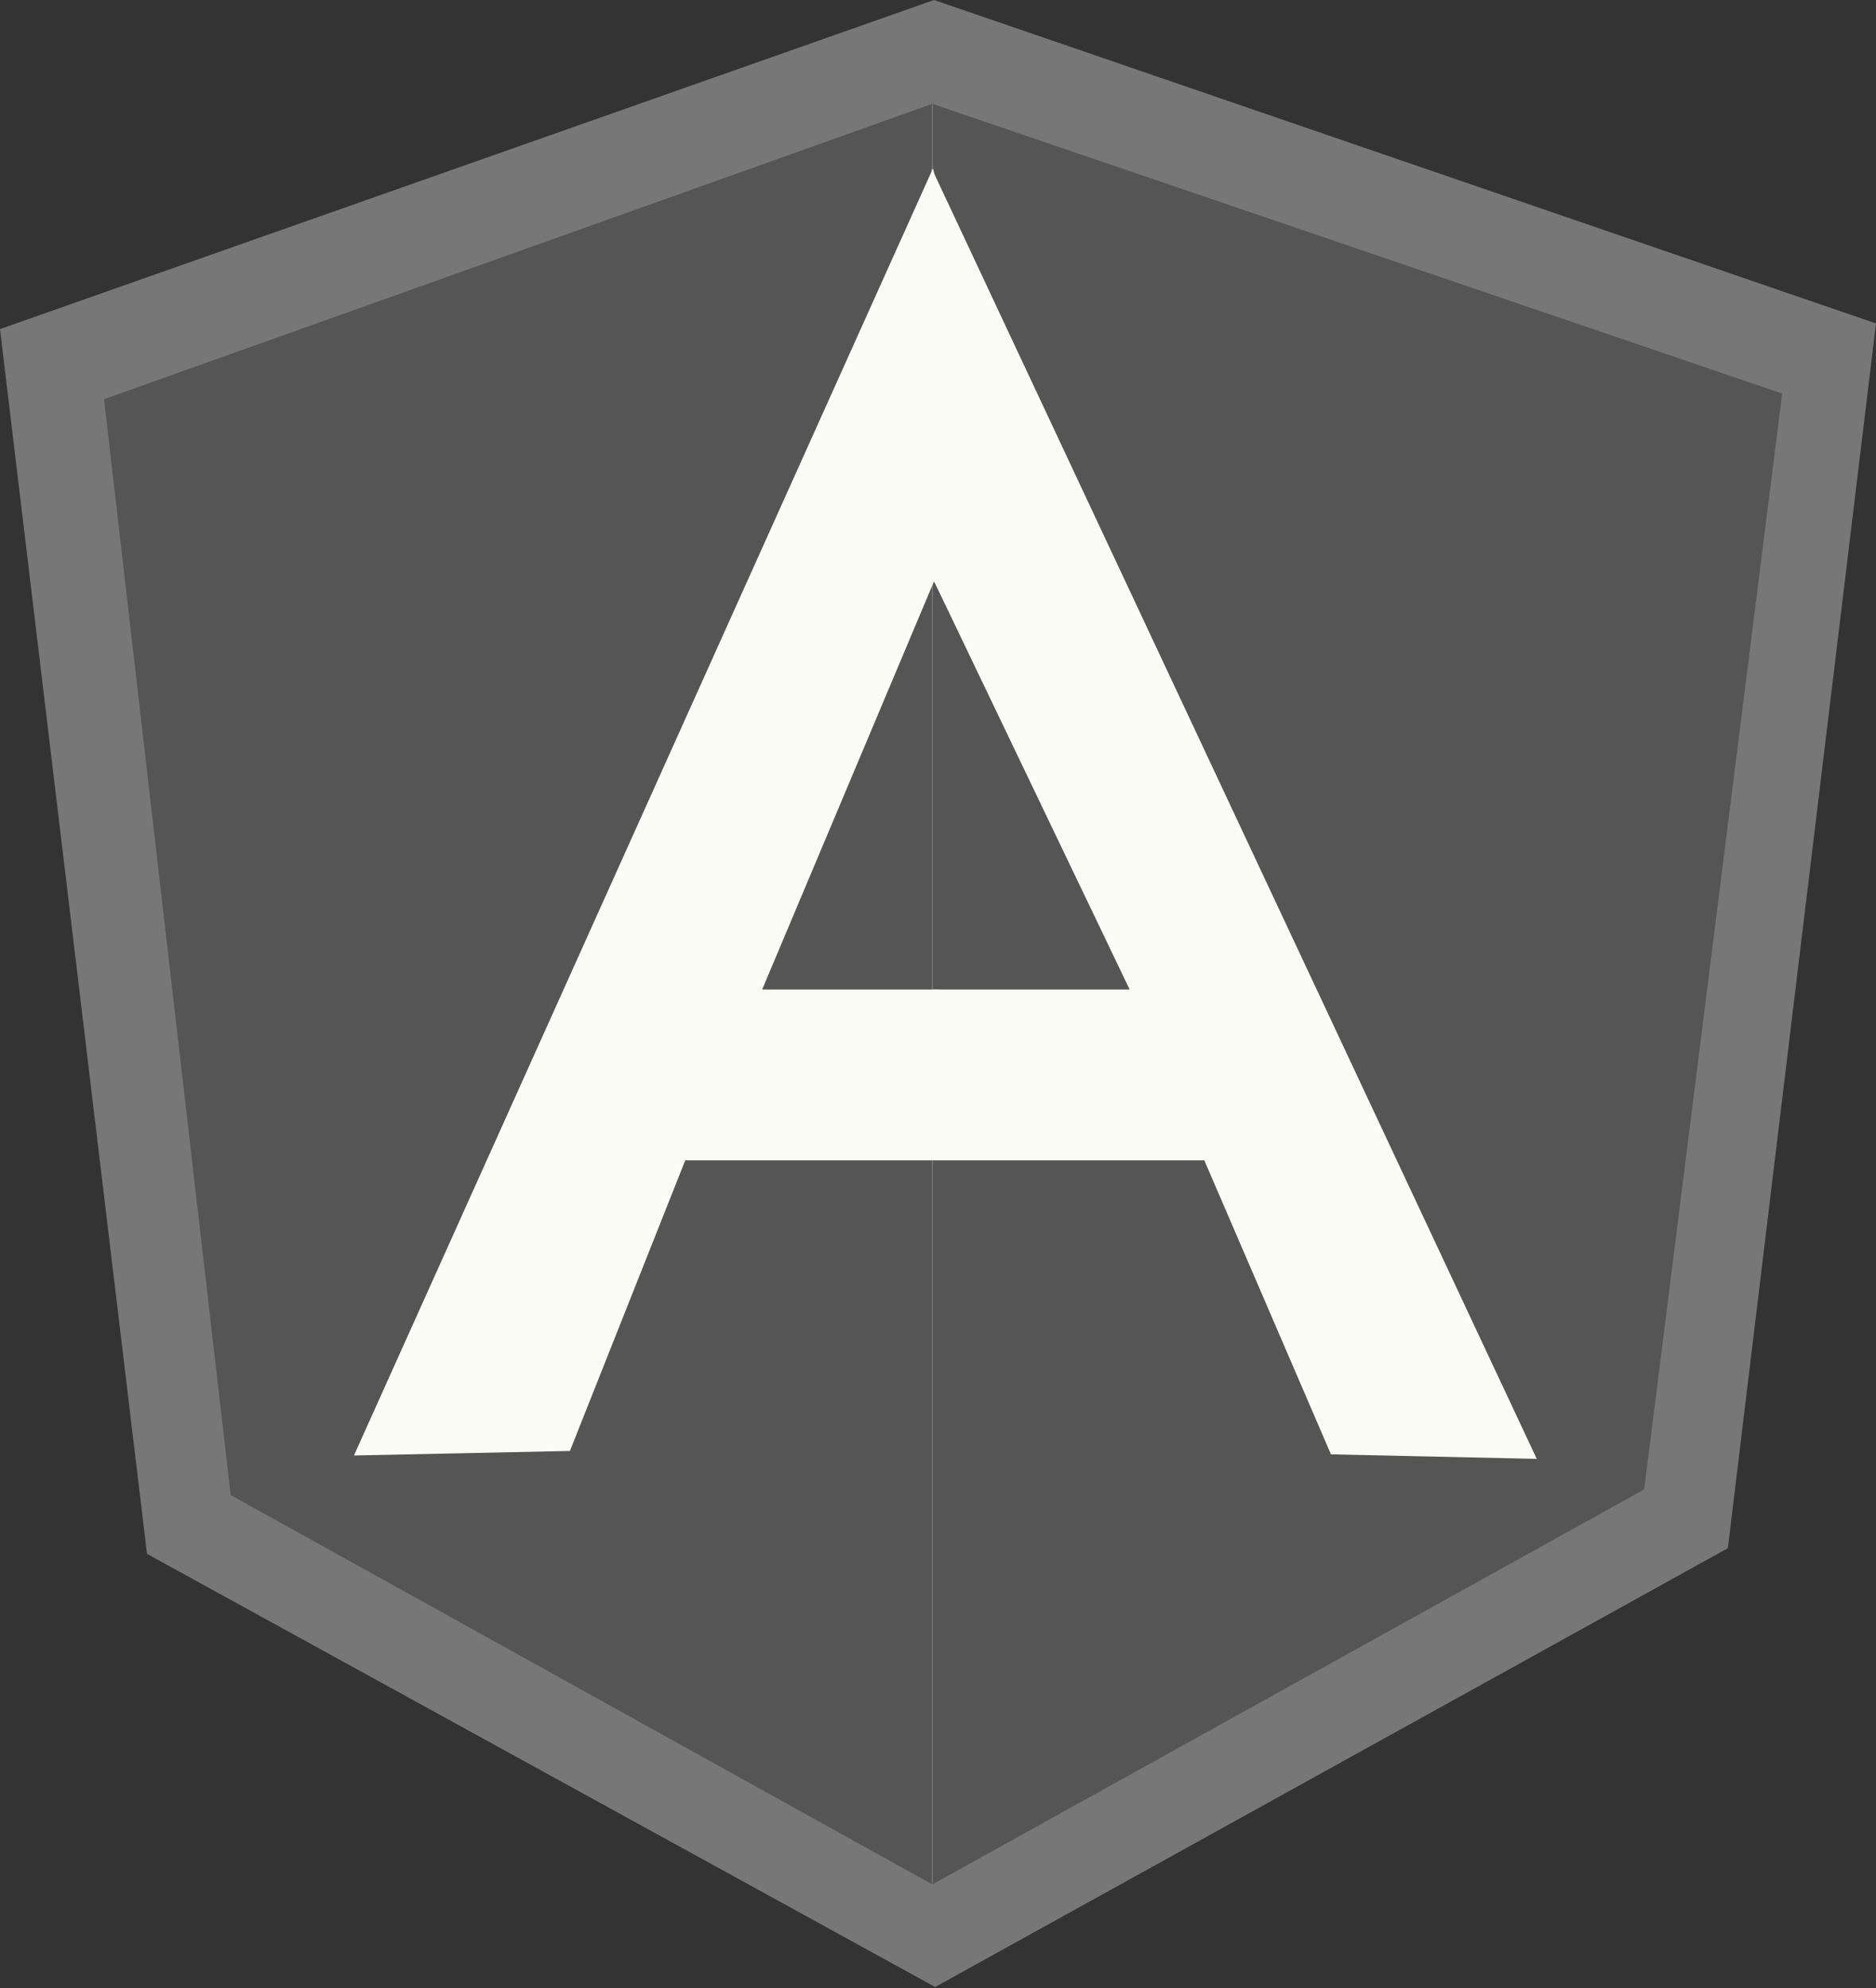 <?xml version="1.0" encoding="utf-8"?>
<!-- Generator: Adobe Illustrator 18.0.0, SVG Export Plug-In . SVG Version: 6.00 Build 0)  -->
<!DOCTYPE svg PUBLIC "-//W3C//DTD SVG 1.1//EN" "http://www.w3.org/Graphics/SVG/1.1/DTD/svg11.dtd">
<svg version="1.1" id="Layer_1" xmlns="http://www.w3.org/2000/svg" xmlns:xlink="http://www.w3.org/1999/xlink" x="0px" y="0px"
	 viewBox="0.6 0.9 165.9 175.8" enable-background="new 0.6 0.9 165.9 175.8" xml:space="preserve">
<rect x="0.6" y="0.9" width="165.9" height="175.8" fill="#333333" stroke="none"/>
<g>
	<polygon fill="#777777" points="83.2,0.9 0.6,30 13.6,138.3 83.3,176.6 153.4,137.8 166.5,29.5 	"/>
	<polygon fill="#555555" points="158.2,35.7 83.1,10.1 83.1,167.5 146,132.6 	"/>
	<polygon fill="#555555" points="9.8,36.2 21,133.1 83,167.5 83,10.1 	"/>
	<path fill="#F9FBF4" d="M103.7,93.9L83,103.5H61.2L51,129.2l-19.1,0.4L83.1,15.8L103.7,93.9z M101.7,89L83.2,52.3L68,88.4H83
		L101.7,89z"/>
	<polygon fill="#F9FBF4" points="83,15.8 83.2,52.3 100.5,88.4 83.1,88.4 83,103.5 107.1,103.5 118.3,129.5 136.5,129.9 	"/>
</g>
</svg>
